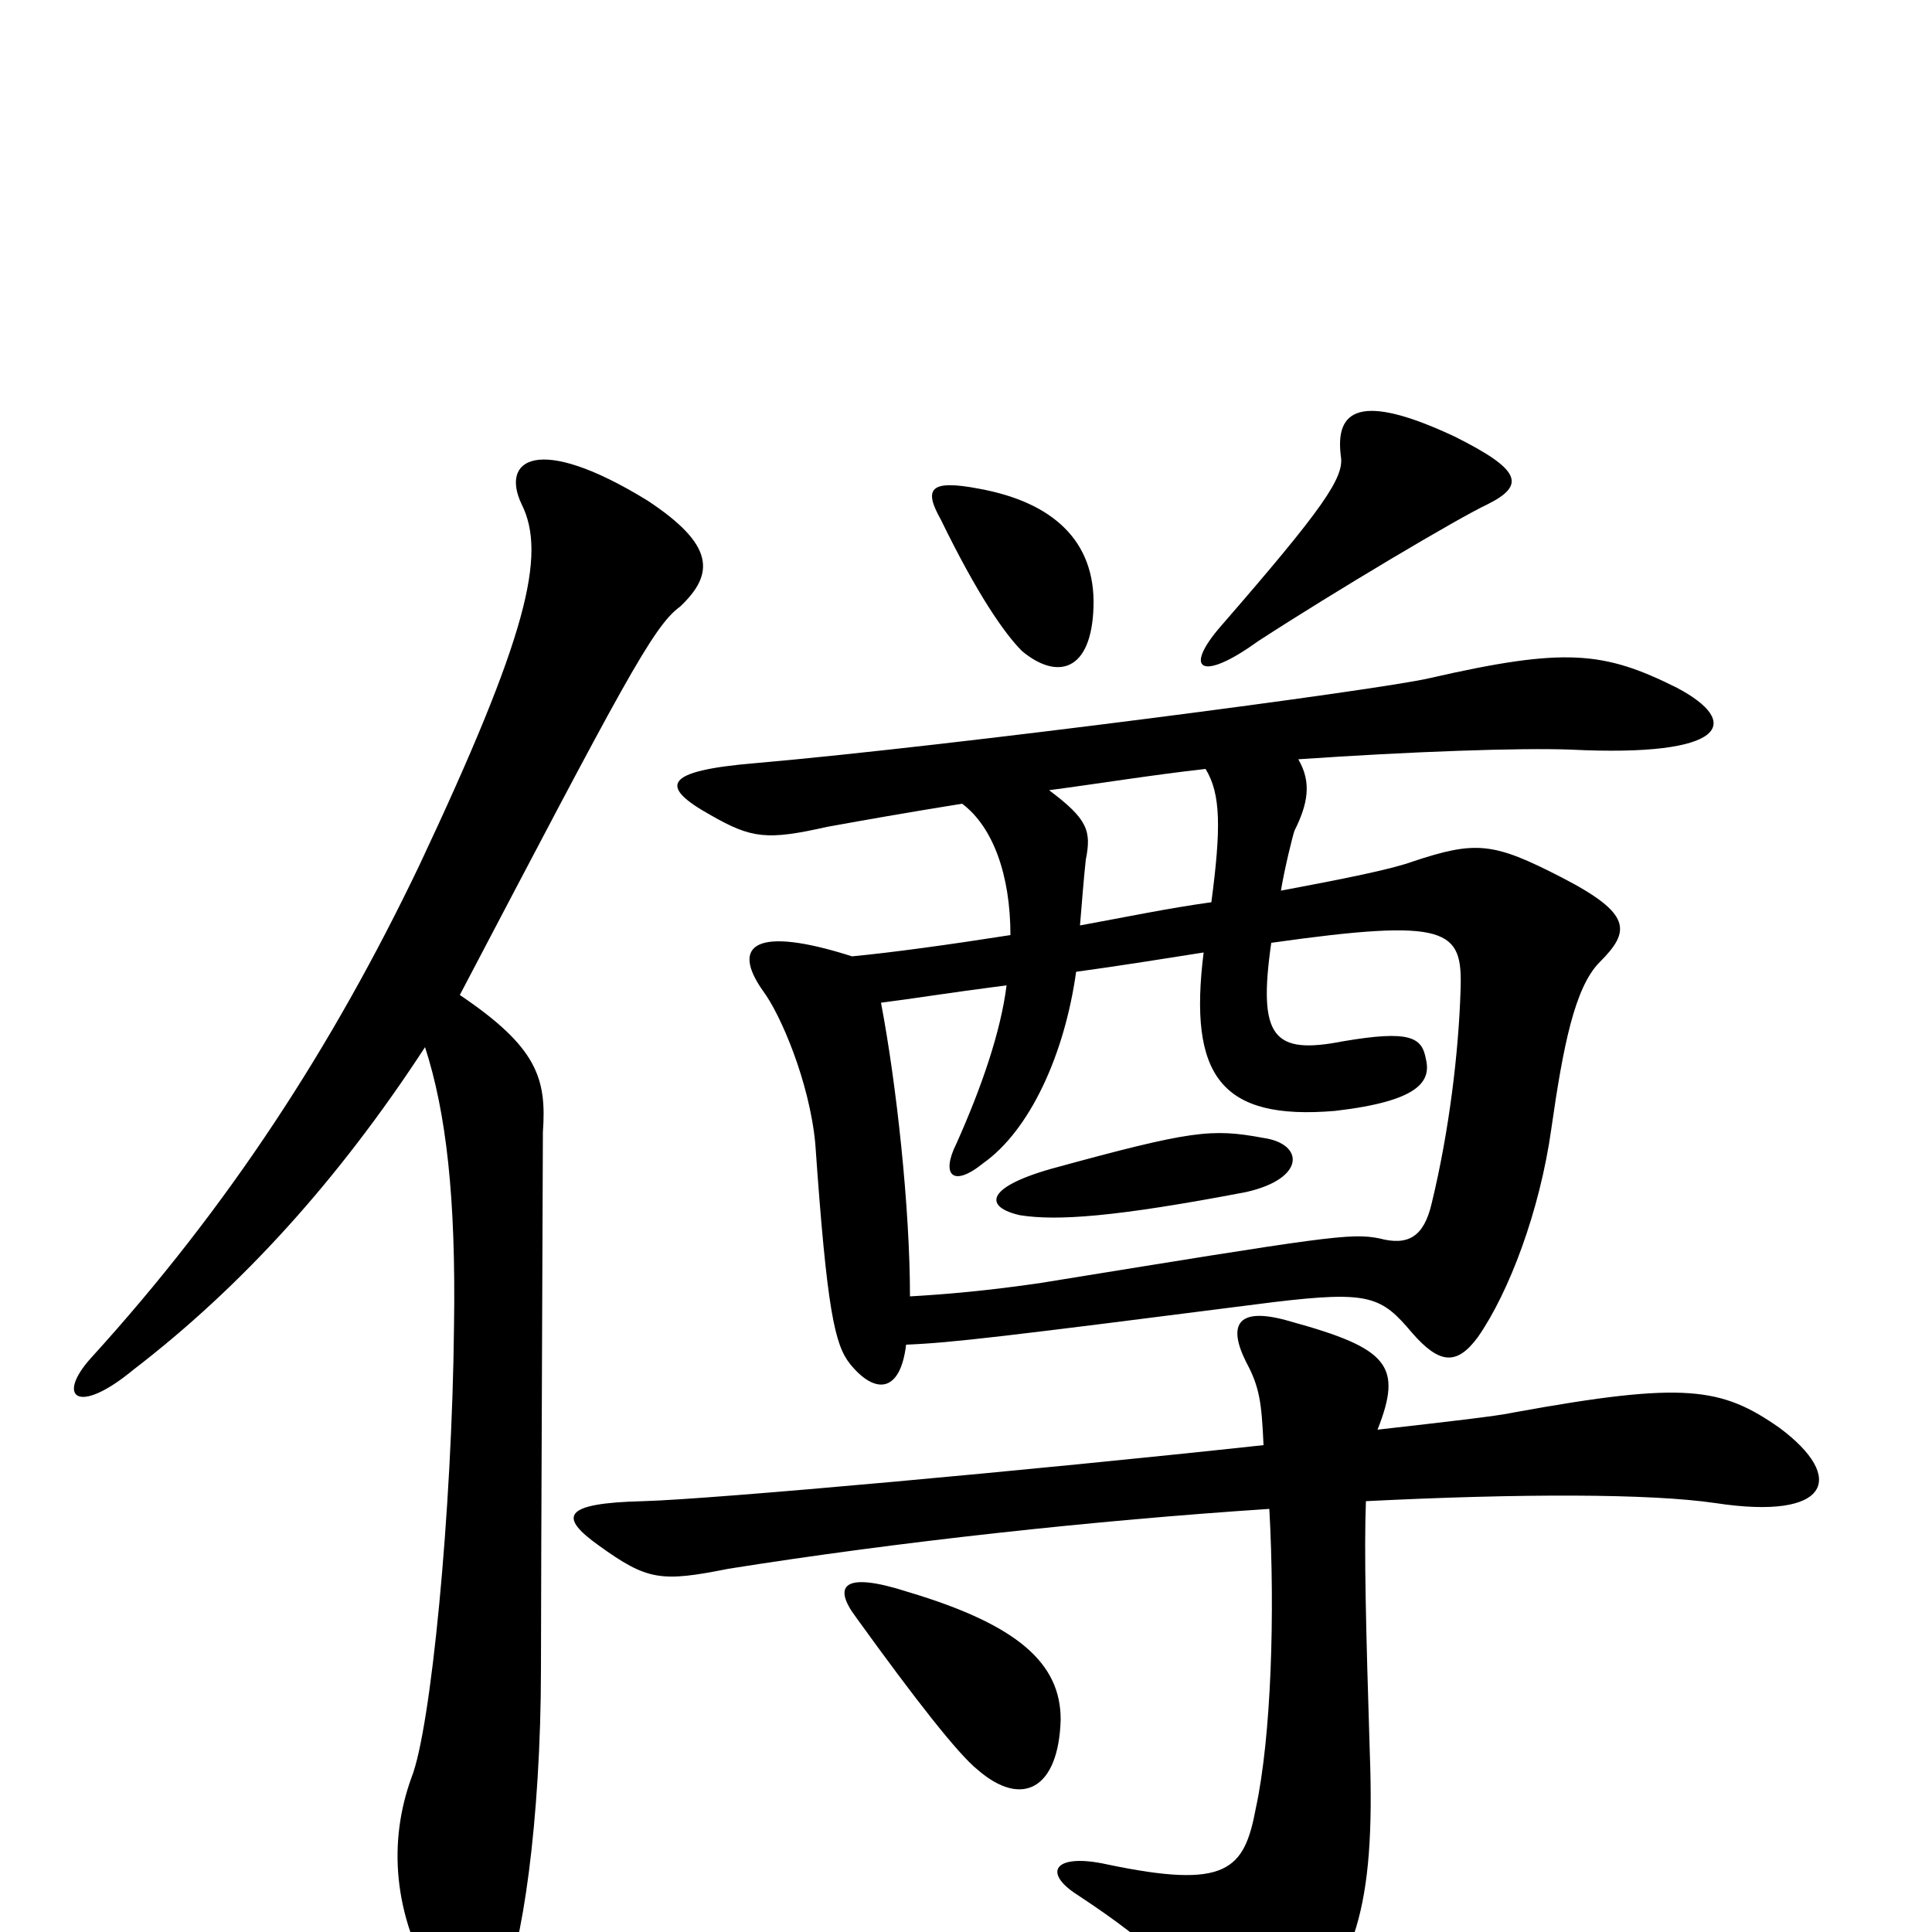 <svg xmlns="http://www.w3.org/2000/svg" viewBox="0 -1000 1000 1000">
	<path fill="#000000" d="M549 -110C549 -139 527 -159 470 -176C436 -187 431 -179 443 -163C474 -120 496 -92 506 -84C529 -64 548 -74 549 -110ZM713 -260C726 -293 719 -302 668 -316C641 -324 635 -315 645 -295C652 -282 653 -274 654 -252C534 -239 369 -224 333 -223C291 -222 289 -215 310 -200C335 -182 342 -181 377 -188C465 -202 566 -213 657 -219C660 -165 658 -101 650 -64C644 -32 635 -22 573 -35C546 -41 539 -31 558 -19C599 8 612 23 626 46C639 69 651 73 668 54C701 17 712 -11 709 -93C707 -157 706 -197 707 -223C787 -227 854 -227 888 -222C947 -213 956 -235 921 -261C891 -282 872 -285 784 -269C775 -267 748 -264 713 -260ZM654 -411C627 -416 617 -415 544 -395C509 -385 510 -375 528 -371C547 -368 577 -370 645 -383C676 -390 675 -408 654 -411ZM658 -512C750 -525 757 -519 756 -488C755 -455 750 -414 741 -377C737 -360 729 -355 714 -359C699 -362 687 -360 539 -336C512 -332 489 -330 471 -329C471 -375 464 -439 456 -481C472 -483 490 -486 521 -490C518 -466 508 -437 495 -408C487 -392 493 -385 509 -398C533 -415 551 -454 557 -497C579 -500 604 -504 623 -507C615 -443 632 -420 691 -425C734 -430 741 -440 738 -452C736 -463 730 -467 695 -461C659 -454 651 -463 658 -512ZM624 -602C632 -589 632 -571 627 -533C605 -530 581 -525 559 -521C560 -533 561 -546 562 -555C565 -570 563 -576 543 -591C566 -594 597 -599 624 -602ZM498 -584C514 -572 523 -547 523 -516C491 -511 462 -507 441 -505C391 -521 378 -511 395 -487C404 -475 419 -440 422 -408C428 -322 432 -304 440 -294C453 -278 466 -279 469 -304C493 -305 518 -308 659 -326C709 -332 715 -329 731 -310C745 -294 754 -293 765 -308C781 -331 797 -373 803 -416C809 -458 815 -489 828 -502C844 -518 845 -527 808 -546C773 -564 764 -565 731 -554C720 -550 695 -545 663 -539C665 -551 669 -567 670 -570C677 -584 679 -595 672 -607C730 -611 787 -613 813 -612C894 -608 902 -626 868 -644C830 -663 810 -665 740 -649C715 -643 494 -614 391 -605C343 -601 341 -593 368 -578C389 -566 397 -565 428 -572C450 -576 473 -580 498 -584ZM566 -686C567 -720 545 -740 507 -747C481 -752 478 -747 487 -731C506 -692 520 -672 529 -663C547 -648 565 -652 566 -686ZM770 -739C790 -749 787 -757 753 -774C704 -797 691 -788 694 -764C696 -753 685 -737 632 -676C612 -653 622 -647 651 -668C691 -694 755 -732 770 -739ZM238 -485C322 -645 338 -676 352 -686C370 -703 370 -718 335 -741C278 -776 259 -762 270 -739C283 -713 273 -671 217 -552C172 -458 118 -375 47 -297C29 -277 40 -267 69 -291C125 -334 175 -389 220 -458C231 -424 236 -380 235 -314C234 -217 223 -105 213 -80C201 -47 203 -9 226 29C234 44 251 45 260 29C270 10 280 -57 280 -137C280 -182 281 -401 281 -414C283 -442 278 -458 238 -485Z"/>
</svg>